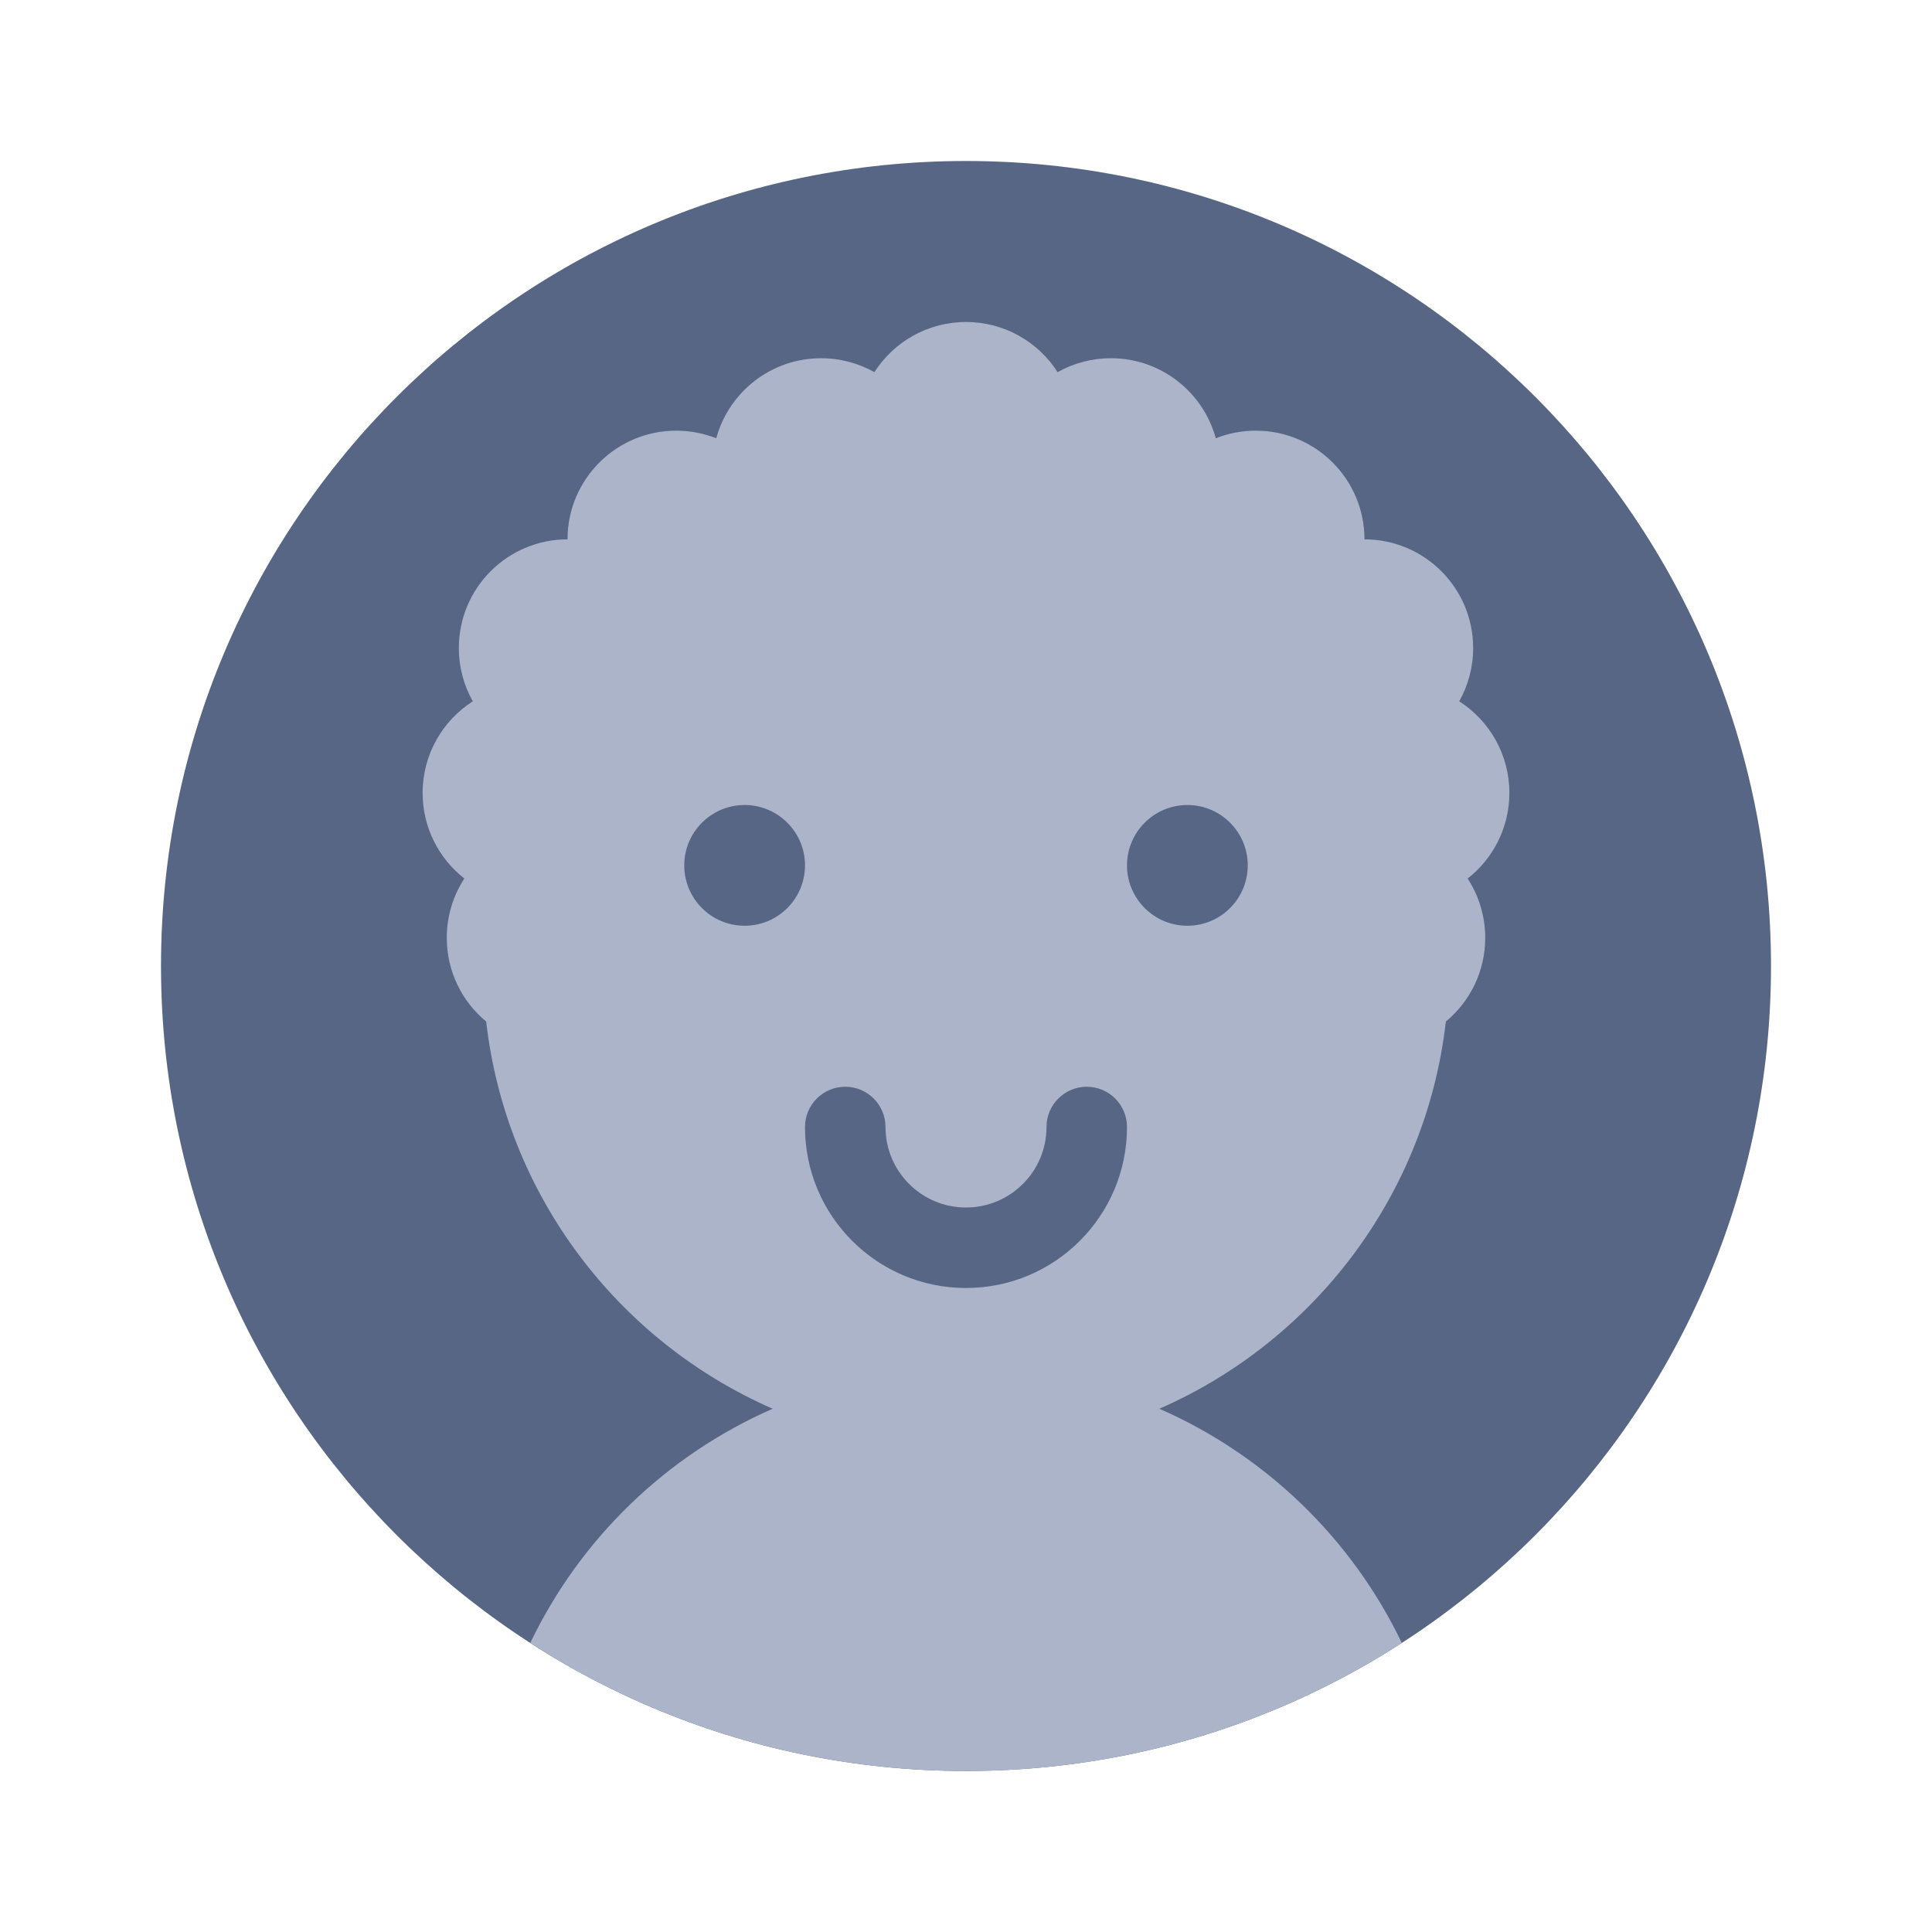 <svg width="48" height="48" viewBox="0 0 48 48" fill="none" xmlns="http://www.w3.org/2000/svg">
<path d="M44 24C44 35.046 35.046 44 24 44C12.954 44 4 35.046 4 24C4 12.954 12.954 4 24 4C35.046 4 44 12.954 44 24Z" fill="#576684"/>
<path d="M11.1 23.3C11.1 24.137 11.481 24.885 12.079 25.38C12.573 29.701 15.362 33.324 19.197 35C16.559 36.154 14.415 38.229 13.174 40.819C16.294 42.832 20.011 44 24.001 44C27.99 44 31.707 42.832 34.828 40.819C33.586 38.229 31.442 36.154 28.804 35C32.638 33.323 35.427 29.7 35.922 25.38C36.519 24.885 36.9 24.137 36.9 23.3C36.9 22.757 36.739 22.251 36.463 21.827C37.094 21.333 37.5 20.564 37.5 19.7C37.5 18.744 37.003 17.904 36.254 17.424C36.474 17.033 36.6 16.581 36.6 16.1C36.6 14.609 35.391 13.4 33.9 13.4C33.9 11.909 32.691 10.7 31.2 10.7C30.849 10.7 30.513 10.767 30.206 10.889C29.893 9.743 28.845 8.9 27.6 8.9C27.119 8.9 26.667 9.026 26.276 9.246C25.796 8.497 24.956 8 24 8C23.044 8 22.204 8.497 21.724 9.246C21.333 9.026 20.881 8.9 20.4 8.9C19.155 8.9 18.107 9.743 17.795 10.889C17.487 10.767 17.151 10.7 16.8 10.7C15.309 10.7 14.1 11.909 14.1 13.4C12.609 13.4 11.4 14.609 11.4 16.1C11.4 16.581 11.526 17.033 11.746 17.424C10.997 17.904 10.5 18.744 10.5 19.7C10.5 20.564 10.906 21.333 11.537 21.827C11.261 22.251 11.1 22.756 11.1 23.3Z" fill="#ACB4C9"/>
<path fill-rule="evenodd" clip-rule="evenodd" d="M21 27C21.552 27 22 27.448 22 28C22 29.105 22.895 30 24 30C25.105 30 26 29.105 26 28C26 27.448 26.448 27 27 27C27.552 27 28 27.448 28 28C28 30.209 26.209 32 24 32C21.791 32 20 30.209 20 28C20 27.448 20.448 27 21 27Z" fill="#576684"/>
<path d="M20 21.5C20 22.328 19.328 23 18.5 23C17.672 23 17 22.328 17 21.5C17 20.672 17.672 20 18.5 20C19.328 20 20 20.672 20 21.5Z" fill="#576684"/>
<path d="M31 21.5C31 22.328 30.328 23 29.5 23C28.672 23 28 22.328 28 21.5C28 20.672 28.672 20 29.5 20C30.328 20 31 20.672 31 21.5Z" fill="#576684"/>
</svg>

